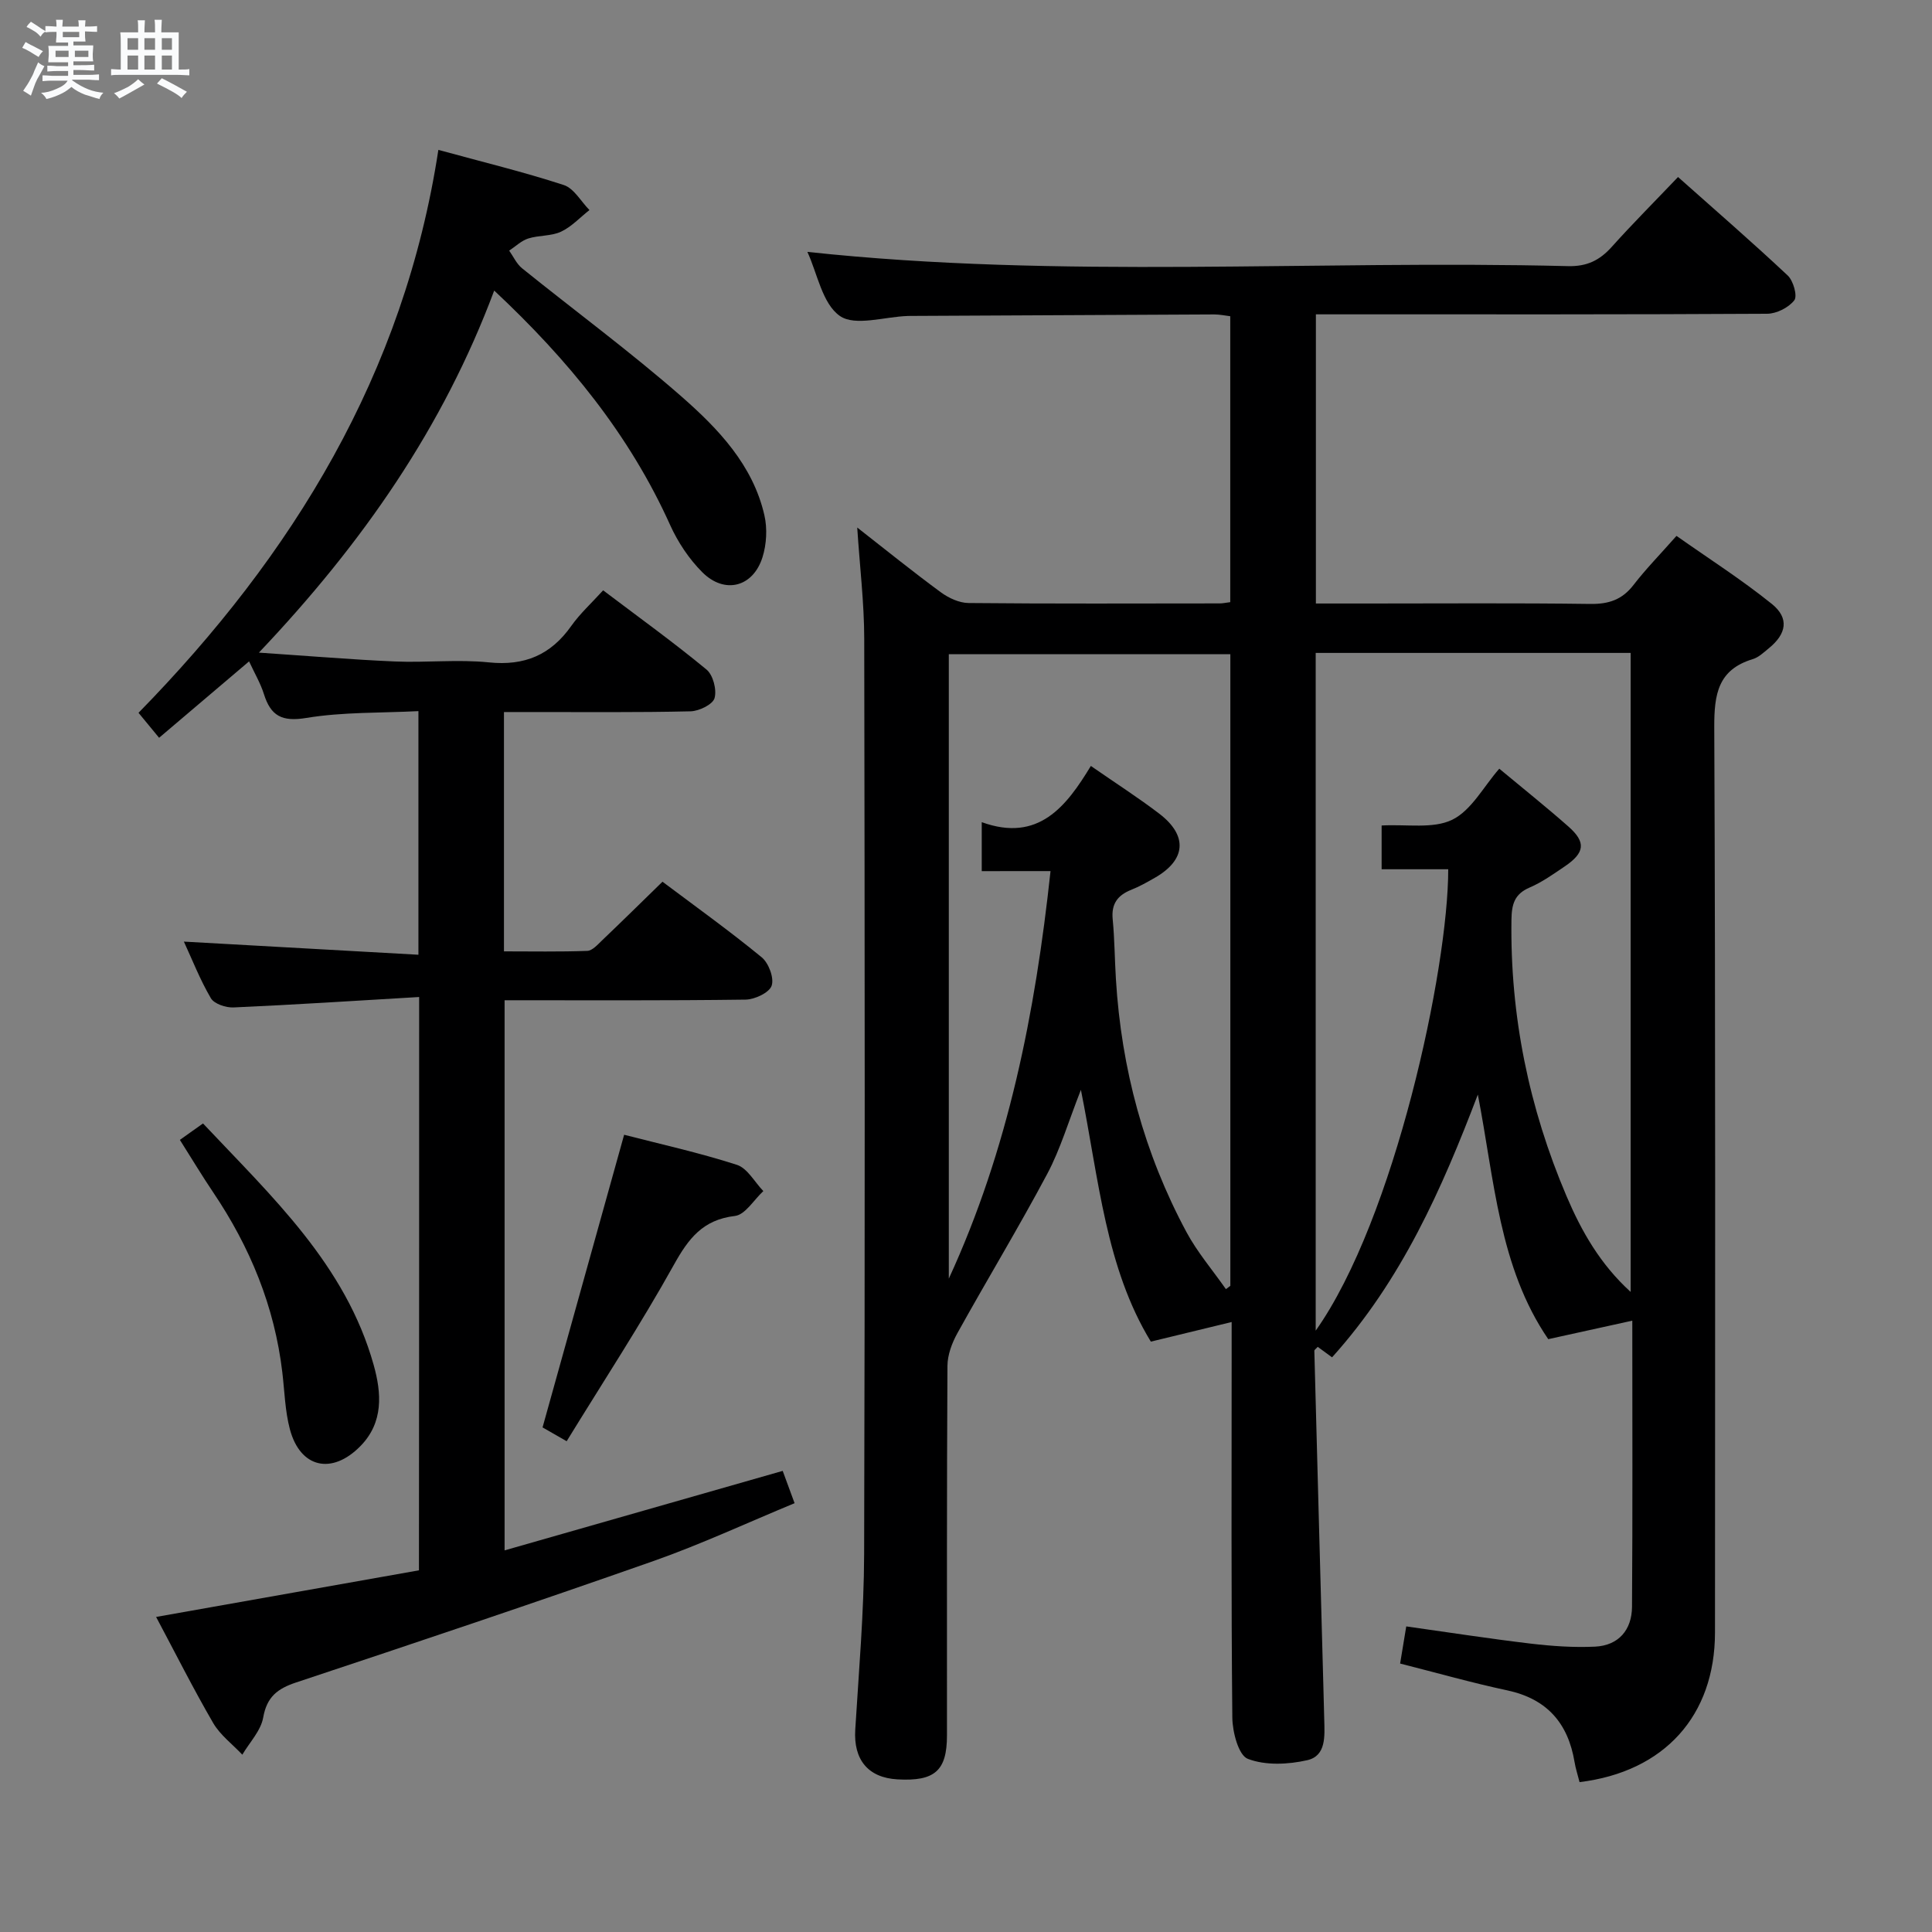 <svg enable-background="new 0 0 400 400" viewBox="0 0 400 400" xmlns="http://www.w3.org/2000/svg"><rect x="0" y="0" width="400" height="400" fill="#808080" stroke="none"/><path d="m6.8 9.5c.6.3 1.3.7 2.1 1.1-.4.4-.7.8-.9 1.2-.7-.4-1.3-.8-1.8-1.1s-1.1-.6-1.6-.8c.2-.4.5-.8.7-1.2.4.2.8.5 1.5.8zm.9 6.9c-.3.6-.5 1.1-.7 1.7s-.4 1.1-.6 1.7c-.6-.4-1.1-.7-1.6-1 .7-1 1.2-1.8 1.5-2.4.3-.5.6-1.1.8-1.7.3-.6.5-1.2.8-1.8.3.3.8.6 1.3.8-.7 1.3-1.2 2.2-1.5 2.7zm.1-11c.4.3 1 .7 1.7 1.1-.5.2-.8.6-1.1 1.1-.5-.6-1-1-1.4-1.2s-.9-.6-1.5-.8c.2-.4.5-.7.9-1.1.5.3.9.6 1.4.9zm10.5 13.1c1 .4 2 .6 3.1.7-.4.4-.7.8-.8 1.3-.9-.2-1.9-.6-3-.9-1-.4-2-.9-2.8-1.6-.5.4-1.1.9-1.9 1.3s-1.9.9-3.3 1.2c-.1-.3-.5-.8-1.1-1.3 1 0 2.1-.3 3.2-.8 1.2-.5 1.9-1 2.3-1.7h-3.2c-.4 0-1 0-2 .1v-1.2c1 0 1.7.1 2 .1h3.3v-1h-2.3c-.2 0-.9 0-2 .1v-1.2c1.2 0 1.9.1 2 .1h2.3v-.8h-4.1c0-.7.1-1.2.1-1.6 0-.5 0-1.1-.1-1.8h4.1v-.7h-2.5c0-.6.1-1.1.1-1.6v-.6h-.5c-.4 0-1 0-1.8.1v-1.3c1.2 0 1.9.1 2.1.1h.2c0-.3 0-.8-.1-1.4h1.4c0 .6-.1 1-.1 1.4h3.4c0-.4 0-.8-.1-1.3h1.5c0 .4-.1.9-.1 1.3.7 0 1.5 0 2.5-.1v1.2c-1 0-1.8-.1-2.5-.1v.6c0 .3 0 .8.1 1.5h-2.5v.8h4.1c0 .7-.1 1.3-.1 1.8s0 1 .1 1.5h-4.1v.8h1.4c.8 0 1.8 0 2.9-.1v1.2c-1 0-1.9-.1-2.8-.1h-1.5v1h3.2c.3 0 1 0 2.1-.1v1.2c-1.1 0-1.8-.1-2.1-.1h-3.4l-.1.1c1.4 1 2.4 1.5 3.4 1.9zm-4.1-6.7v-1.3h-2.7v1.3zm2.2-4.1v-1.1h-3.4v1.1zm1.9 4.1v-1.3h-2.8v1.3z" fill="#fafbfc"/><path d="m37 6.7v2.3 5.4c1 0 1.8 0 2.2-.1v1.3c-.6 0-1.5-.1-2.5-.1h-11.9c-.7 0-1.3 0-1.8.1v-1.3c.5 0 1.1.1 2 .1v-5.2c0-1 0-1.8-.1-2.5h3.7c0-1.3 0-2.1-.1-2.5h1.5c0 .4-.1 1.3-.1 2.5h2.2c0-1.2 0-2.1-.1-2.6h1.5c0 .4-.1 1.3-.1 2.6zm-12.3 13.7c-.3-.4-.7-.8-1.1-1.1 1.1-.4 2.1-.9 2.9-1.3.8-.5 1.5-1 2.1-1.6.4.4.9.8 1.3 1.1-2.5 1.4-4.2 2.4-5.2 2.9zm3.9-10.1v-2.4h-2.2v2.4zm0 4.1v-2.9h-2.2v2.9zm3.5-4.1v-2.4h-2.2v2.4zm0 4.1v-2.9h-2.2v2.9zm.4 2.9 1-1.1c.6.3 1.4.7 2.5 1.3s2 1.1 2.7 1.5c-.4.4-.8.8-1.1 1.3-.8-.8-2.5-1.7-5.1-3zm3.1-7v-2.4h-2.1v2.4zm0 4.1v-2.9h-2.1v2.9z" fill="#fafbfc"/><g fill="#000001"><path d="m327.03 368.97c-.4-1.58-.82-2.84-1.03-4.13-1.34-8.08-5.71-13.11-13.95-14.87-7.27-1.55-14.43-3.59-22.17-5.55.4-2.45.79-4.8 1.27-7.69 8.76 1.23 17.23 2.55 25.74 3.56 4.42.52 8.92.84 13.35.63 4.89-.24 7.61-3.48 7.65-8.23.14-19.31.06-38.62.06-59.26-6.03 1.33-11.54 2.54-17.4 3.83-10.21-14.92-11.15-33.05-14.58-50.64-7.45 19.55-15.78 38.42-30.18 54.4-1.04-.76-2.01-1.47-2.97-2.17-.33.38-.71.61-.7.83.61 23.28 1.25 46.56 1.88 69.83.06 2.17.12 4.33.17 6.5.08 3.37.45 7.52-3.52 8.42-3.96.9-8.66 1.12-12.3-.28-1.93-.74-3.18-5.55-3.21-8.54-.25-25.16-.14-50.33-.14-75.49 0-1.81 0-3.61 0-6.41-5.87 1.42-11.08 2.69-16.73 4.06-9.34-15.32-10.73-33.4-14.48-52.13-2.6 6.61-4.25 12.29-6.97 17.4-5.92 11.12-12.47 21.92-18.58 32.94-1.14 2.05-2.07 4.53-2.08 6.82-.15 25.5-.09 51-.1 76.5 0 7.31-2.53 9.54-10.24 9.1-6.11-.34-9.13-4.09-8.75-10.28.74-12.12 1.8-24.25 1.84-36.37.18-63.16.13-126.33.02-189.49-.01-7.44-.92-14.88-1.45-23.04 5.9 4.61 11.5 9.14 17.3 13.4 1.62 1.19 3.81 2.21 5.75 2.23 17.33.17 34.66.09 52 .08.64 0 1.27-.15 2.18-.26 0-19.73 0-39.31 0-59.2-1.1-.13-2.2-.37-3.31-.37-20.99.09-41.99.2-62.98.31-.17 0-.33 0-.5.01-4.8.16-10.9 2.19-14.04-.01-3.64-2.54-4.66-8.82-6.72-13.26 52.48 5.65 105.03 1.64 157.47 2.95 3.91.1 6.55-1.19 9.05-3.97 4.33-4.83 8.92-9.42 13.74-14.48 7.73 6.88 15.36 13.49 22.71 20.39 1.16 1.09 2.05 4.24 1.36 5.13-1.17 1.52-3.68 2.78-5.63 2.79-29 .17-58 .12-87 .12-2 0-3.99 0-6.42 0v59.87h10.81c15.33 0 30.67-.12 46 .09 3.83.05 6.61-.88 8.96-3.94 2.53-3.28 5.45-6.26 8.89-10.15 6.64 4.68 13.47 9.04 19.73 14.08 3.66 2.95 3.06 6.21-.63 9.2-1.03.84-2.08 1.86-3.29 2.23-7.22 2.18-8.01 7.25-7.99 14.06.27 62.5.17 124.99.15 187.49-.02 17.18-10.44 28.81-28.04 30.96zm-54.63-233.79v140.32c16.34-23.08 27.46-74.98 27.44-95.53-4.58 0-9.17 0-13.79 0 0-3.35 0-6.21 0-9.06 5.23-.29 10.65.74 14.62-1.19 3.97-1.94 6.48-6.85 9.74-10.57 4.91 4.09 9.72 7.92 14.33 11.99 3.67 3.24 3.39 5.42-.79 8.25-2.34 1.58-4.68 3.26-7.25 4.36-3.15 1.35-3.72 3.46-3.77 6.65-.29 19.91 3.62 38.96 11.39 57.22 3.1 7.28 6.97 14.11 13.29 19.86 0-44.51 0-88.35 0-132.3-21.87 0-43.34 0-65.21 0zm-69.14 45.18c0-3.55 0-6.29 0-10.14 11.77 4.27 17.55-3.32 22.59-11.64 5.17 3.59 9.8 6.55 14.16 9.88 5.97 4.56 5.54 9.59-.92 13.28-1.59.91-3.2 1.82-4.89 2.49-2.82 1.13-4.14 2.91-3.83 6.09.4 4.13.41 8.29.67 12.44 1.13 18.49 5.84 36.02 14.61 52.34 2.25 4.18 5.42 7.88 8.16 11.8.31-.23.62-.45.92-.68 0-43.56 0-87.12 0-130.77-19.64 0-39 0-58.29 0v129.28c12.31-26.73 17.9-54.99 21.06-84.38-4.89.01-9.33.01-14.24.01z"/><path d="m86.78 206.42c-13.23.78-25.82 1.6-38.43 2.16-1.58.07-3.99-.73-4.69-1.91-2.25-3.83-3.88-8.03-5.59-11.72 16.1.9 32.12 1.8 48.56 2.72 0-17.13 0-33.36 0-50.44-7.75.4-15.6.16-23.2 1.41-5.07.84-7.38-.42-8.8-4.97-.69-2.19-1.89-4.22-3.06-6.74-6.25 5.31-12.27 10.42-18.63 15.82-1.52-1.85-2.75-3.34-4.26-5.17 32.01-32.72 54.99-70.19 62.08-116.55 9.16 2.51 17.67 4.57 25.97 7.28 2.11.69 3.55 3.4 5.31 5.18-1.95 1.53-3.71 3.46-5.89 4.48-2.04.95-4.59.71-6.79 1.41-1.43.46-2.63 1.65-3.94 2.51.87 1.23 1.53 2.73 2.66 3.65 11 8.87 22.41 17.27 33.03 26.57 7.6 6.66 14.77 14.16 17.15 24.57.63 2.74.45 5.99-.39 8.68-1.95 6.21-7.85 7.73-12.47 3.11-2.75-2.75-5.06-6.23-6.66-9.78-8.42-18.69-21.05-34.14-36.42-48.53-10.57 28.28-27.17 52.24-48.72 74.96 10.44.7 19.28 1.45 28.14 1.83 6.49.28 13.05-.47 19.48.19 7.4.76 12.82-1.55 17.05-7.54 1.81-2.56 4.18-4.71 6.6-7.38 7.53 5.69 14.65 10.82 21.4 16.4 1.37 1.13 2.16 4.19 1.67 5.92-.37 1.31-3.19 2.68-4.95 2.73-10.99.26-21.99.14-32.99.15-1.8 0-3.6 0-5.66 0v49.55c5.73 0 11.49.11 17.24-.1 1.07-.04 2.18-1.32 3.1-2.2 4.08-3.89 8.09-7.84 12.48-12.12 6.86 5.15 13.88 10.18 20.53 15.64 1.45 1.19 2.62 4.29 2.07 5.89-.49 1.44-3.48 2.85-5.39 2.88-16.49.22-32.98.13-49.9.13v113.9c19.15-5.47 38.16-10.91 57.58-16.46.64 1.75 1.42 3.86 2.46 6.69-9.93 4.11-19.4 8.52-29.2 11.97-24.57 8.64-49.27 16.93-73.99 25.14-3.88 1.29-6.07 2.98-6.83 7.27-.48 2.73-2.82 5.14-4.32 7.69-2.04-2.17-4.58-4.06-6.04-6.57-4.14-7.13-7.85-14.52-11.81-21.95 18.57-3.29 36.45-6.46 54.42-9.65.04-39.63.04-78.56.04-118.7z"/><path d="m117.32 298.39c-2.53-1.45-4.1-2.36-4.99-2.86 5.66-20.31 11.23-40.28 16.89-60.59 7.36 1.9 15.46 3.69 23.33 6.22 2.19.7 3.68 3.57 5.49 5.44-1.95 1.8-3.75 4.9-5.88 5.15-6.66.78-9.62 4.68-12.65 10.13-6.86 12.32-14.6 24.15-22.19 36.51z"/><path d="m37.24 236c1.83-1.3 3.13-2.22 4.79-3.4 14.27 15.16 29.54 29.27 35.34 50.02 1.61 5.77 2.1 11.87-2.79 16.82-5.87 5.95-12.42 4.5-14.56-3.52-1.01-3.8-1.1-7.86-1.57-11.8-1.61-13.63-6.67-25.92-14.3-37.24-2.3-3.41-4.42-6.95-6.91-10.88z"/></g></svg>